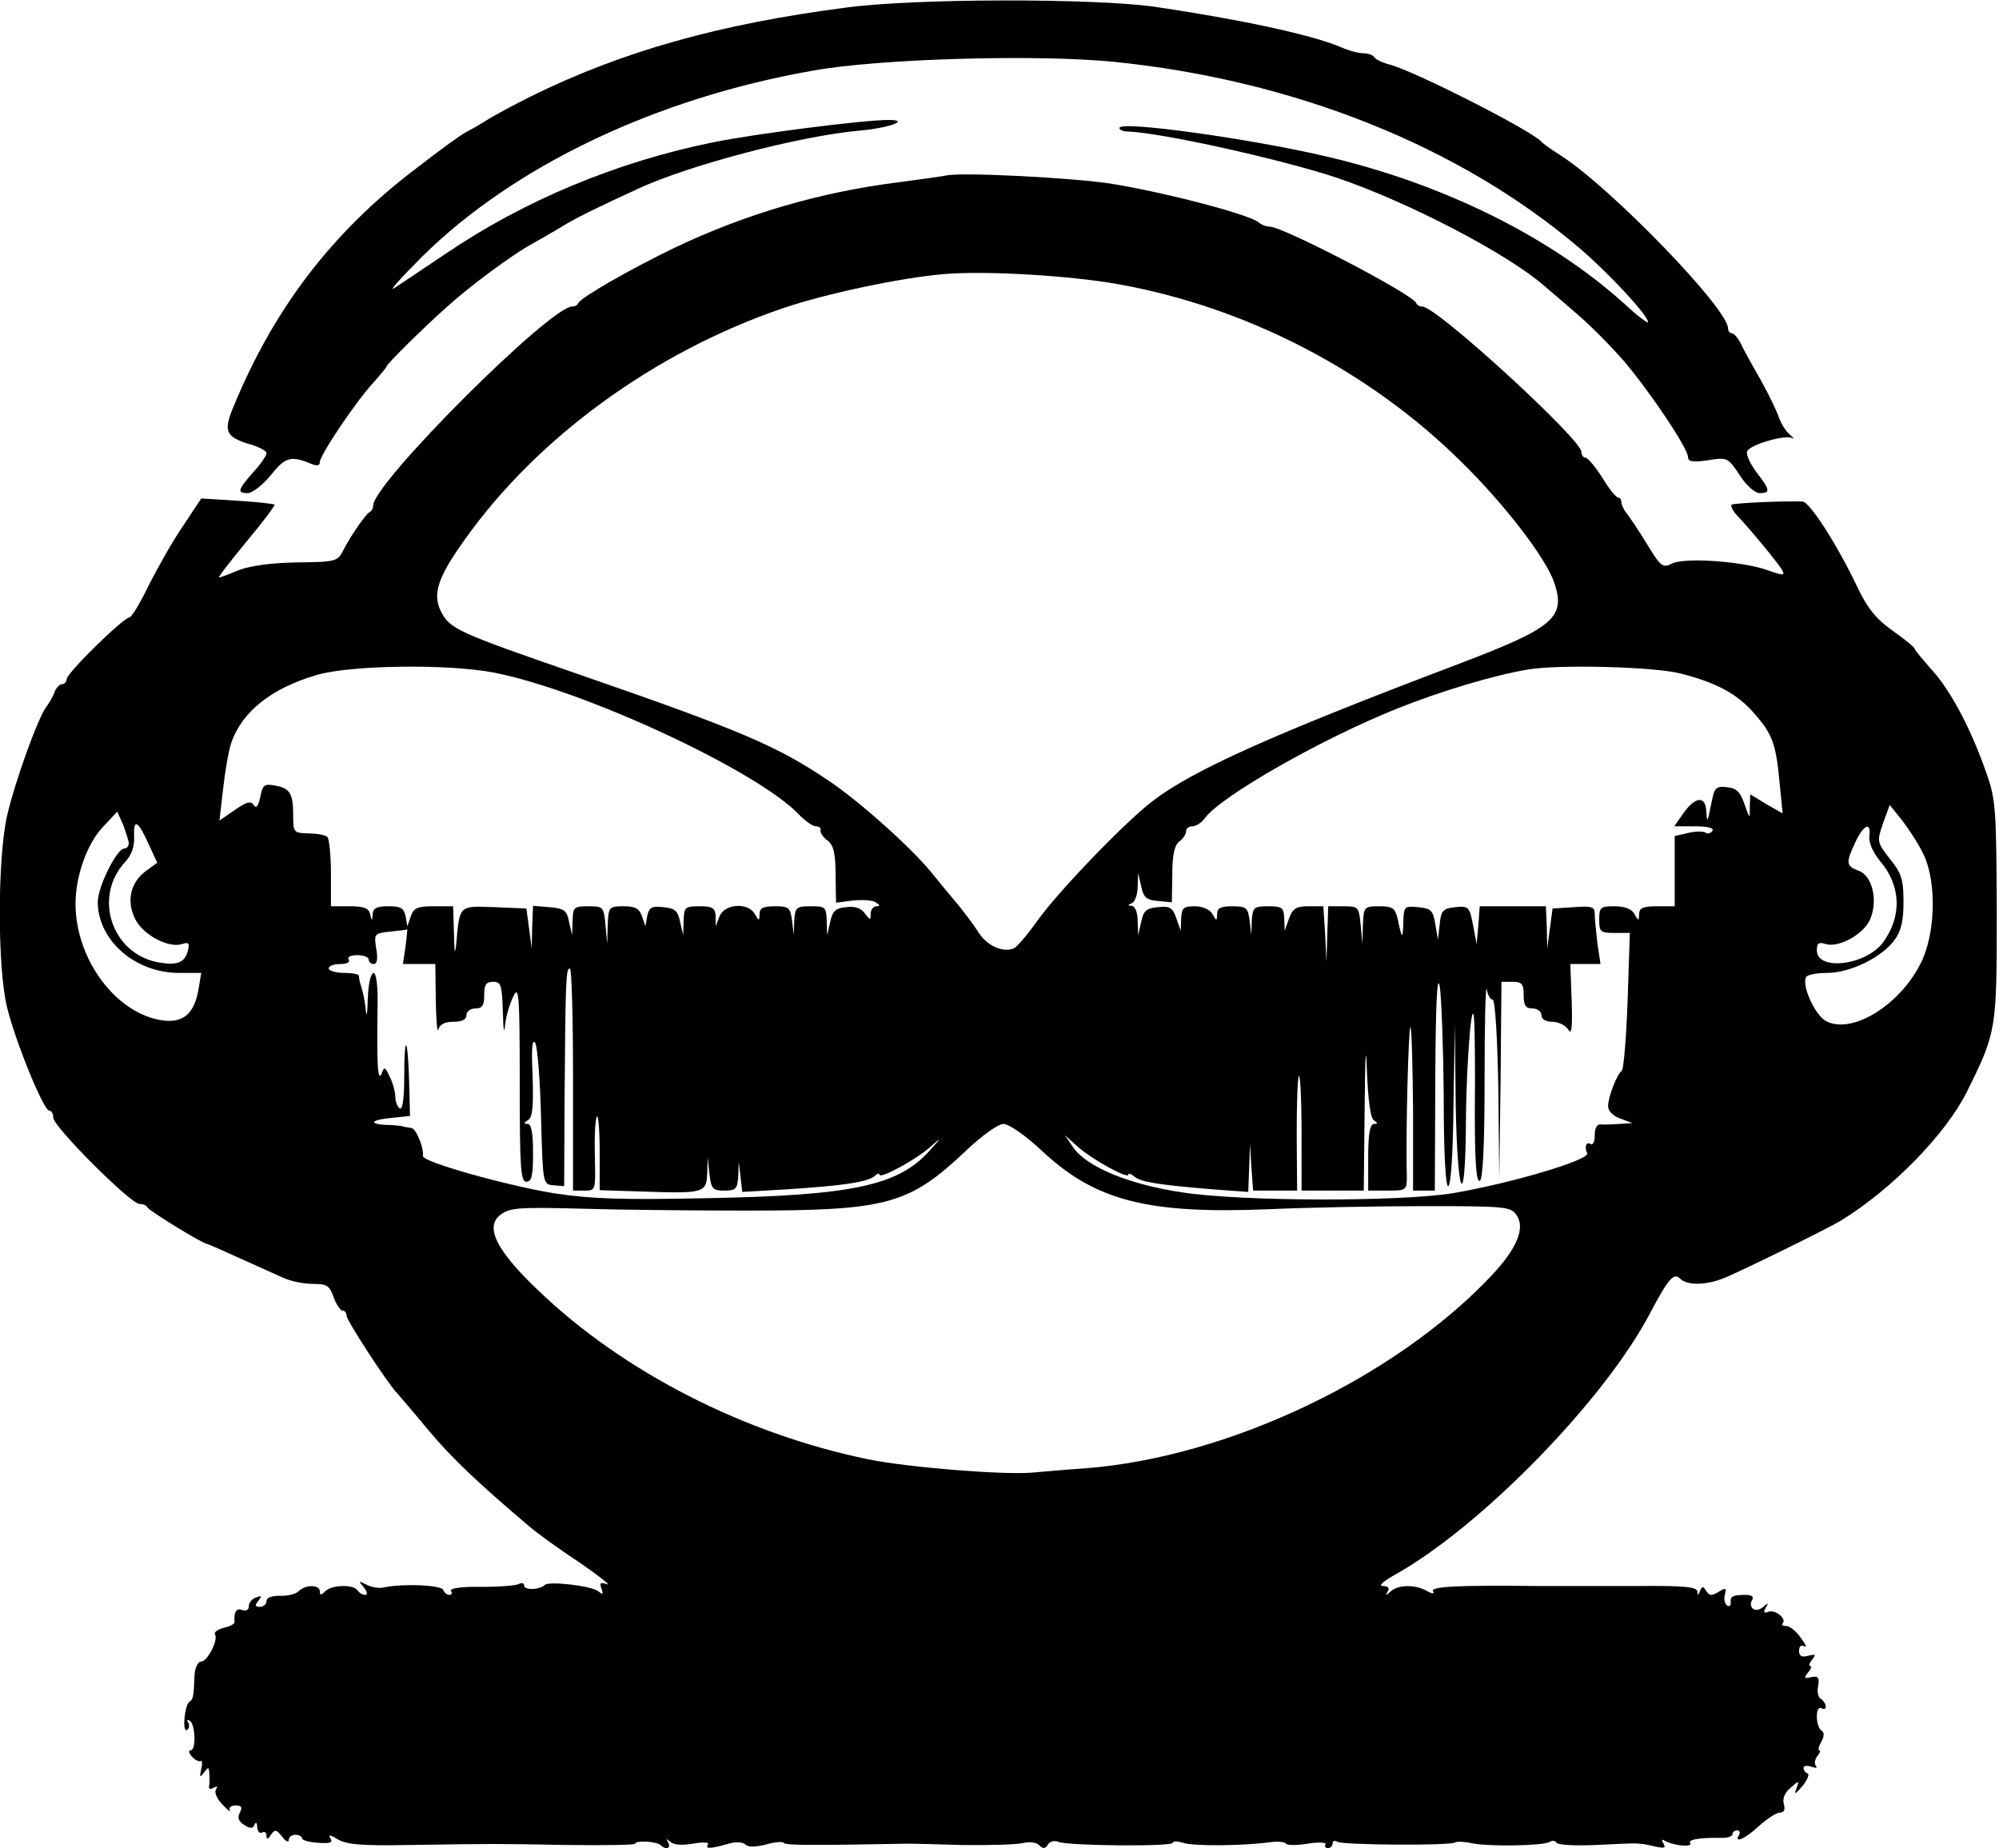 <?xml version="1.0" standalone="no"?>
<!DOCTYPE svg PUBLIC "-//W3C//DTD SVG 20010904//EN"
 "http://www.w3.org/TR/2001/REC-SVG-20010904/DTD/svg10.dtd">
<svg version="1.0" xmlns="http://www.w3.org/2000/svg"
 width="450pt" height="416pt" viewBox="0 0 450 416"
 preserveAspectRatio="xMidYMid meet">
<g transform="translate(0,416) scale(0.1,-0.1)"
fill="#000000" stroke="none">
<path d="M1905 4143 c-285 -37 -503 -98 -710 -200 -38 -19 -83 -43 -100 -54
-16 -10 -37 -22 -45 -26 -8 -3 -59 -40 -113 -82 -189 -143 -321 -316 -412
-538 -22 -53 -17 -66 34 -82 23 -6 41 -16 41 -21 0 -5 -13 -25 -30 -43 -35
-40 -37 -47 -12 -47 10 0 33 18 52 41 33 41 45 44 93 24 11 -4 17 -3 17 5 0
15 80 135 120 178 16 18 30 35 30 37 0 5 87 91 137 135 48 44 148 118 189 140
21 12 53 30 69 40 29 18 67 37 171 85 114 53 364 119 499 131 67 6 116 24 65
24 -56 0 -299 -31 -393 -50 -218 -44 -427 -131 -605 -252 -52 -35 -103 -69
-115 -77 -12 -7 16 24 63 71 206 204 526 357 880 419 148 27 504 37 676 20
407 -41 780 -190 1049 -419 66 -56 155 -152 155 -167 0 -4 -24 14 -52 40 -169
153 -411 272 -673 333 -171 40 -465 81 -465 64 0 -4 8 -8 18 -8 74 -2 349 -63
474 -105 161 -55 383 -171 465 -243 7 -6 39 -33 71 -61 32 -27 80 -76 107
-107 58 -68 145 -197 145 -217 0 -10 10 -12 45 -7 43 7 45 6 71 -33 15 -24 35
-41 45 -41 25 0 24 7 -7 47 -14 19 -24 40 -21 47 6 15 85 38 101 30 6 -3 4 0
-5 8 -9 7 -19 24 -24 37 -4 13 -22 51 -41 85 -19 33 -40 71 -46 84 -6 12 -15
22 -20 22 -4 0 -8 5 -8 11 0 44 -261 314 -375 388 -22 14 -42 28 -45 32 -22
25 -289 161 -343 174 -15 4 -30 11 -33 16 -3 5 -14 9 -24 9 -11 0 -34 6 -52
14 -65 28 -230 63 -420 91 -138 19 -537 19 -693 -2z"/>
<path d="M2130 3765 c-8 -2 -55 -8 -105 -15 -177 -22 -345 -71 -505 -147 -100
-48 -213 -113 -218 -125 -2 -5 -8 -8 -14 -8 -50 0 -448 -398 -448 -448 0 -6
-3 -12 -7 -14 -9 -4 -43 -53 -61 -88 -12 -24 -18 -25 -105 -26 -59 -1 -106 -8
-131 -18 -21 -9 -41 -16 -43 -16 -3 0 25 36 62 81 37 44 65 82 63 83 -1 2 -39
6 -84 9 l-81 5 -41 -62 c-23 -33 -57 -94 -77 -133 -19 -40 -39 -73 -44 -73
-13 0 -141 -125 -141 -139 0 -6 -5 -11 -10 -11 -6 0 -13 -8 -17 -17 -3 -10
-12 -25 -18 -33 -19 -24 -71 -168 -89 -246 -22 -98 -22 -342 0 -432 19 -77 82
-232 95 -232 5 0 9 -7 9 -16 0 -20 174 -194 194 -194 8 0 16 -3 18 -8 3 -7
125 -82 134 -82 2 0 34 -14 71 -31 38 -17 82 -37 100 -45 17 -8 47 -14 68 -14
31 0 37 -4 46 -30 6 -16 15 -30 20 -30 5 0 9 -5 9 -11 0 -11 91 -151 114 -175
6 -7 38 -44 71 -84 52 -62 112 -119 229 -218 14 -12 63 -48 109 -78 45 -31 74
-54 63 -50 -14 5 -17 3 -12 -10 5 -13 3 -14 -7 -6 -14 12 -112 24 -121 14 -12
-11 -46 -12 -46 -1 0 5 -5 7 -11 4 -5 -4 -44 -7 -85 -7 -43 1 -72 -3 -69 -9 4
-5 2 -9 -4 -9 -5 0 -11 5 -13 11 -4 11 -88 15 -133 6 -11 -3 -29 0 -40 6 -18
9 -19 9 -6 -6 8 -10 9 -17 3 -17 -6 0 -14 5 -17 10 -9 14 -58 13 -73 -2 -9 -9
-12 -9 -12 0 0 15 -32 16 -48 0 -6 -6 -25 -11 -42 -10 -18 0 -30 -4 -30 -12 0
-7 -7 -13 -15 -13 -11 0 -12 4 -3 14 8 11 7 12 -6 7 -9 -3 -16 -12 -16 -20 0
-8 -6 -11 -15 -8 -13 5 -19 -5 -17 -27 1 -4 -10 -10 -24 -13 -14 -4 -23 -10
-20 -15 8 -12 -17 -61 -31 -61 -7 0 -14 -13 -15 -30 -2 -51 -3 -55 -12 -61
-11 -9 -16 -70 -5 -63 5 3 6 10 3 16 -4 6 -3 8 3 5 13 -8 15 -67 2 -67 -5 0
-4 -6 3 -14 7 -8 16 -12 20 -10 3 2 4 -6 1 -18 -4 -19 -3 -20 6 -8 10 13 11
13 12 0 1 -8 1 -21 0 -29 -2 -8 2 -10 10 -5 8 4 10 3 5 -4 -4 -7 3 -22 15 -34
12 -13 19 -18 16 -13 -3 6 3 11 13 11 14 0 16 -4 10 -16 -6 -11 -3 -20 10 -28
14 -9 20 -8 23 1 3 7 6 4 6 -6 1 -10 6 -15 11 -12 6 3 10 0 10 -7 0 -9 3 -9
10 2 9 13 12 12 25 -4 8 -11 15 -14 15 -8 0 7 7 12 15 12 8 0 15 -4 15 -8 0
-4 16 -9 36 -10 27 -2 34 0 28 10 -6 9 0 8 16 -2 20 -12 54 -15 160 -13 199 3
193 3 357 0 84 -1 153 0 153 3 0 8 48 5 57 -3 11 -12 25 -8 17 6 -5 9 -4 9 5
1 8 -7 27 -8 51 -4 22 4 37 3 34 -1 -7 -11 3 -11 43 0 19 6 35 5 41 -1 6 -6
22 -6 46 0 20 6 38 7 40 4 3 -6 61 -6 281 -2 6 0 60 -1 120 -3 61 -1 122 1
136 4 16 4 32 2 38 -4 9 -9 14 -9 20 1 4 7 15 10 24 6 23 -9 257 -11 257 -2 0
4 10 4 23 0 22 -8 132 -7 195 1 18 3 34 1 37 -3 2 -4 25 -4 49 0 25 4 43 3 40
-2 -3 -4 0 -8 5 -8 6 0 11 5 11 11 0 5 5 7 11 3 13 -7 258 -9 265 -1 3 2 19 2
37 -2 38 -8 161 -6 176 3 5 4 12 3 15 -2 3 -5 42 -7 88 -5 102 5 97 5 132 -3
22 -5 27 -4 21 6 -5 8 -4 11 2 7 17 -11 64 -16 58 -6 -6 8 19 13 73 12 12 0
22 4 22 8 0 5 5 9 11 9 5 0 7 -5 4 -10 -13 -21 14 -9 45 20 18 16 39 30 47 30
9 0 12 6 9 18 -4 12 1 26 14 37 20 18 21 18 14 -1 -6 -15 -3 -13 14 6 11 14
16 27 11 28 -5 2 -9 8 -9 13 0 4 8 6 18 2 9 -3 14 -3 10 2 -4 4 -3 14 3 22 6
7 8 13 5 13 -4 0 -2 9 4 19 7 13 7 22 0 26 -5 3 -10 17 -10 31 0 14 4 22 10
19 6 -3 10 -2 10 4 0 5 -5 13 -11 17 -6 3 -9 17 -6 29 3 19 0 23 -15 20 -16
-4 -18 -2 -8 10 7 8 9 15 5 15 -4 0 -2 6 4 14 10 12 8 13 -8 9 -15 -4 -21 -1
-21 11 0 11 5 14 12 10 6 -4 3 5 -8 19 -10 15 -25 27 -33 27 -8 0 -12 3 -8 6
10 10 -17 32 -32 26 -10 -4 -12 -1 -6 9 7 12 6 12 -7 1 -17 -14 -34 0 -23 18
3 6 -3 10 -14 10 -30 0 -36 -3 -35 -17 1 -7 -3 -10 -8 -7 -5 4 -8 14 -5 25 4
15 2 16 -14 6 -16 -10 -21 -9 -28 2 -7 11 -9 11 -14 0 -4 -11 -6 -11 -6 -1 -1
10 -33 13 -133 12 -73 0 -176 0 -228 0 -179 2 -240 -1 -234 -12 4 -6 -2 -6
-14 1 -27 15 -65 14 -81 -1 -11 -10 -13 -10 -7 0 5 7 1 12 -11 12 -10 0 -1 9
23 23 195 107 477 396 579 592 41 77 53 91 67 77 17 -17 63 -15 106 4 59 26
235 113 257 127 115 71 234 193 282 288 68 137 68 140 68 409 -1 226 -2 250
-23 309 -34 98 -80 186 -123 233 -21 24 -39 45 -39 48 0 3 -22 21 -49 40 -38
27 -57 50 -83 105 -43 90 -104 185 -120 186 -36 2 -153 -3 -160 -7 -3 -2 3
-15 15 -27 33 -35 89 -104 99 -120 7 -13 2 -13 -34 0 -57 20 -189 29 -215 14
-20 -10 -25 -6 -57 47 -19 31 -40 62 -46 69 -5 7 -10 17 -10 23 0 5 -3 10 -7
10 -5 0 -21 20 -36 45 -16 25 -33 45 -38 45 -5 0 -9 6 -9 13 -1 29 -326 327
-358 327 -6 0 -12 3 -14 8 -8 20 -300 172 -330 172 -8 0 -18 4 -24 9 -17 17
-207 67 -329 87 -86 14 -343 27 -375 19z m389 -245 c288 -52 564 -195 771
-400 99 -97 191 -218 209 -272 26 -78 -1 -101 -214 -182 -417 -158 -599 -239
-690 -309 -61 -46 -215 -206 -260 -270 -22 -31 -46 -59 -53 -62 -26 -10 -62 7
-81 39 -11 17 -31 43 -43 58 -13 15 -41 49 -62 75 -47 57 -161 159 -231 206
-116 78 -195 112 -559 238 -275 95 -293 103 -313 142 -20 39 -8 77 53 162 163
230 428 423 716 521 96 33 267 69 363 77 92 8 283 -3 394 -23z m-1407 -874
c204 -40 595 -222 687 -320 14 -14 30 -26 38 -26 7 0 12 -4 10 -9 -1 -5 6 -16
16 -23 13 -10 18 -28 18 -77 l1 -63 38 5 c21 2 44 1 51 -4 10 -6 11 -9 2 -9
-7 0 -13 -8 -13 -17 0 -15 -1 -15 -13 1 -9 12 -23 17 -42 14 -24 -2 -31 -9
-36 -33 l-7 -30 -1 33 c-1 30 -3 32 -36 32 -32 0 -35 -2 -37 -32 l-1 -33 -4
33 c-4 29 -7 32 -39 32 -26 0 -34 -4 -34 -17 -1 -17 -1 -17 -11 0 -15 26 -67
23 -79 -5 l-9 -23 0 23 c-1 18 -7 22 -36 22 -33 0 -35 -2 -36 -32 l-1 -33 -7
30 c-5 25 -12 31 -38 33 -26 3 -32 -1 -36 -20 l-4 -23 -8 23 c-6 17 -15 22
-41 22 -33 0 -34 -1 -36 -42 l-1 -43 -4 43 c-4 41 -5 42 -39 42 -32 0 -34 -2
-35 -32 l-1 -33 -7 30 c-5 26 -11 30 -44 33 l-37 3 -2 -48 -1 -48 -6 45 -6 45
-72 3 c-81 3 -78 5 -86 -83 -3 -27 -4 -20 -5 23 l-2 62 -44 0 c-36 0 -45 -4
-51 -22 l-8 -23 -4 23 c-4 18 -11 22 -39 22 -25 0 -34 -4 -35 -17 -1 -17 -2
-17 -6 0 -3 13 -15 17 -46 17 l-42 0 0 74 c0 41 -4 78 -8 82 -4 4 -23 8 -42 8
-34 1 -35 2 -35 41 0 49 -7 61 -42 67 -23 4 -27 1 -32 -26 -5 -21 -9 -27 -15
-18 -6 10 -16 7 -42 -11 l-35 -24 8 69 c4 38 12 85 18 104 24 72 91 125 194
155 78 22 294 25 398 5z m2671 -2 c82 -21 128 -46 166 -90 41 -46 49 -69 57
-155 l7 -70 -37 21 -36 22 -1 -29 c0 -27 0 -27 -12 7 -9 27 -18 36 -39 38 -22
3 -28 -2 -32 -20 -3 -13 -7 -32 -9 -43 -3 -14 -5 -12 -6 8 -1 36 -24 35 -51
-3 l-21 -30 46 0 c29 0 44 -4 40 -10 -4 -6 -11 -8 -16 -4 -5 3 -23 3 -39 -1
l-30 -7 0 -79 0 -79 -40 0 c-31 0 -40 -4 -40 -17 -1 -17 -1 -17 -11 0 -6 11
-22 17 -44 17 -32 0 -35 -2 -35 -30 0 -28 3 -30 35 -30 l34 0 -5 -152 c-3 -84
-9 -155 -13 -158 -11 -8 -31 -59 -31 -80 0 -11 11 -22 28 -28 l27 -10 -30 -2
c-16 -1 -36 -2 -42 -1 -8 1 -13 -9 -13 -24 0 -15 -4 -24 -10 -20 -9 6 -14 -7
-7 -21 6 -15 -169 -67 -303 -90 -120 -19 -471 -19 -609 2 -120 18 -214 57
-245 101 l-19 28 29 -26 c31 -28 114 -74 114 -63 0 4 6 2 13 -4 15 -13 56 -19
175 -29 l82 -6 2 54 2 54 3 -52 4 -53 49 0 50 0 -1 126 c0 69 2 129 5 132 3 3
6 -54 6 -126 l0 -132 70 0 70 0 2 188 c1 117 3 148 5 82 3 -68 8 -107 16 -112
9 -6 9 -8 0 -8 -9 0 -13 -22 -13 -75 l0 -75 44 0 c42 0 43 1 43 33 -3 93 4
340 8 335 3 -3 5 -87 6 -186 l0 -182 24 0 25 0 1 253 c1 167 4 237 10 207 4
-25 8 -136 9 -247 0 -125 4 -203 10 -203 6 0 11 72 12 183 l3 182 2 -183 c4
-215 22 -242 23 -34 1 138 15 302 19 217 1 -22 2 -111 1 -198 0 -109 3 -158
11 -155 7 2 11 77 11 228 0 124 2 215 5 203 2 -13 8 -23 13 -23 6 0 11 -90 13
-202 l2 -203 3 223 2 222 25 0 c21 0 25 -5 25 -30 0 -23 4 -30 20 -30 11 0 20
-7 20 -15 0 -9 9 -15 25 -15 13 0 29 -8 35 -17 8 -14 10 2 8 65 l-3 82 34 0
34 0 -7 46 c-3 26 -6 55 -6 66 0 17 -6 19 -47 16 l-48 -3 -6 -45 -6 -45 -1 48
-2 47 -74 0 -75 0 -3 -42 -4 -43 -8 43 c-8 41 -10 43 -40 40 -27 -3 -32 -7
-35 -38 l-4 -35 -6 35 c-5 31 -10 35 -38 38 -32 3 -33 2 -34 -35 -1 -39 -3
-38 -13 10 -6 23 -11 27 -41 27 -34 0 -35 -1 -37 -42 l-1 -43 -4 43 c-4 41 -5
42 -39 42 l-34 0 -2 -62 -2 -63 -3 63 -4 62 -34 0 c-27 0 -35 -5 -43 -27 l-10
-28 -1 28 c-1 24 -5 27 -36 27 -32 0 -35 -2 -37 -32 l-1 -33 -4 33 c-4 29 -7
32 -39 32 -26 0 -34 -4 -34 -17 -1 -17 -1 -17 -11 0 -6 10 -22 17 -39 17 -26
0 -30 -4 -31 -27 l-1 -28 -10 28 c-8 24 -15 28 -41 25 -26 -2 -33 -8 -38 -33
l-7 -30 -1 33 c0 18 -6 32 -13 33 -10 0 -10 2 0 6 6 2 13 19 13 36 l1 32 7
-30 c5 -25 12 -31 37 -33 l32 -3 1 63 c0 44 5 66 16 74 8 6 15 16 15 23 0 6 6
11 14 11 8 0 21 8 28 18 35 49 263 179 433 247 97 39 221 76 295 88 70 12 286
6 343 -9z m548 -409 c29 -63 26 -177 -7 -243 -48 -96 -157 -162 -214 -130 -25
14 -55 81 -44 99 3 5 24 9 47 9 52 0 123 35 151 73 16 21 21 44 21 87 0 49 -4
64 -30 96 -30 38 -30 40 -16 81 l15 41 29 -36 c16 -21 38 -55 48 -77z m-4041
28 c0 -7 -4 -13 -10 -13 -17 0 -60 -86 -60 -121 1 -86 84 -159 183 -159 l50 0
-6 -36 c-9 -55 -34 -77 -80 -71 -105 14 -197 137 -197 263 0 62 26 135 62 173
l32 34 13 -29 c6 -16 12 -35 13 -41z m45 -4 l19 -41 -26 -19 c-35 -26 -44 -69
-23 -109 18 -35 75 -65 105 -55 15 5 17 2 13 -15 -7 -27 -24 -34 -68 -26 -104
20 -146 148 -73 226 14 15 21 34 20 57 -2 42 9 36 33 -18z m3873 18 c-1 -14 8
-36 25 -56 46 -55 49 -122 7 -181 -38 -53 -150 -67 -150 -19 0 16 4 19 20 14
29 -9 86 22 100 56 18 42 5 98 -26 109 -29 11 -29 18 -7 65 19 40 36 46 31 12z
m-3295 -247 l-6 -40 37 0 36 0 1 -82 c1 -46 3 -75 6 -65 3 11 14 17 34 17 19
0 29 5 29 15 0 8 9 15 20 15 16 0 20 7 20 30 0 23 4 30 20 30 18 0 20 -7 22
-67 1 -42 3 -53 5 -30 2 20 11 49 19 65 12 24 14 4 14 -195 0 -192 2 -223 15
-223 12 0 15 14 15 65 0 45 -4 65 -12 65 -10 0 -9 3 1 9 10 6 12 31 10 99 -3
62 -1 85 6 74 5 -9 11 -85 13 -167 4 -150 4 -151 28 -153 l24 -2 1 203 c2 264
3 287 12 287 4 0 7 -112 7 -250 l0 -250 26 0 c25 0 25 0 23 80 -1 44 1 83 5
87 3 3 6 -32 6 -80 l0 -86 93 -3 c142 -5 147 -3 149 40 l1 37 4 -37 c4 -34 7
-38 34 -38 26 0 29 4 31 33 l1 32 4 -34 4 -34 102 6 c124 8 178 16 195 29 6 6
12 8 12 4 0 -11 83 34 115 63 26 23 26 22 -4 -11 -70 -77 -175 -99 -497 -105
-194 -4 -261 -2 -347 11 -109 18 -298 71 -295 84 3 16 -15 62 -26 63 -6 1 -15
2 -21 4 -5 1 -23 3 -39 3 -39 3 -28 12 19 16 l38 4 -2 78 c-3 103 -11 110 -11
10 0 -49 -4 -75 -10 -71 -5 3 -10 15 -10 25 0 11 -5 31 -12 45 -11 24 -13 25
-19 8 -9 -20 -11 26 -9 150 1 48 -3 77 -9 77 -6 0 -12 -25 -13 -57 -1 -38 -3
-46 -5 -23 -2 19 -7 42 -10 50 -3 8 -5 18 -5 23 1 4 -14 7 -33 7 -19 0 -35 5
-35 10 0 6 12 10 26 10 14 0 23 4 19 10 -4 6 5 10 19 10 14 0 26 -4 26 -10 0
-5 5 -10 11 -10 8 0 10 12 6 34 -5 34 -5 35 31 39 20 2 38 4 39 5 0 1 -1 -16
-4 -38z m1433 -461 c120 -112 237 -142 509 -131 88 4 246 7 352 7 178 0 193
-1 206 -19 22 -29 2 -77 -57 -139 -218 -230 -592 -407 -911 -432 -44 -3 -100
-8 -124 -10 -67 -5 -277 12 -366 30 -278 57 -551 196 -742 379 -95 90 -122
144 -87 171 22 17 41 18 194 14 63 -2 225 -4 360 -4 319 0 366 13 497 137 35
33 70 58 82 58 12 0 50 -26 87 -61z"/>
</g>
</svg>
